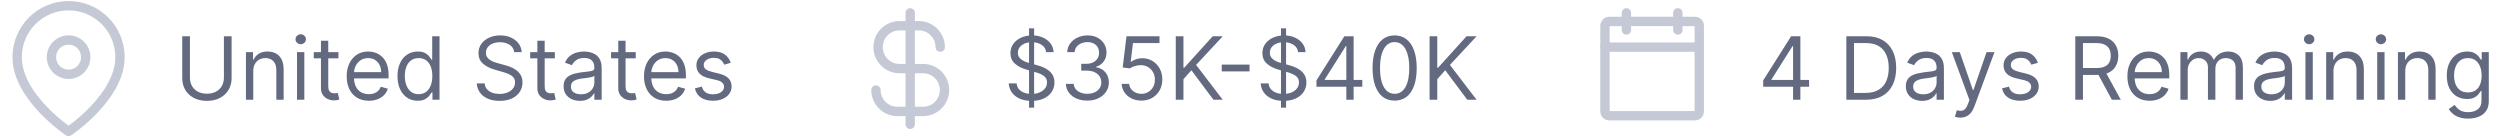 <svg width="401" height="22" viewBox="0 0 401 22" fill="none" xmlns="http://www.w3.org/2000/svg">
<path d="M19.25 9.167C19.25 15.583 11 21.083 11 21.083C11 21.083 2.75 15.583 2.75 9.167C2.75 6.979 3.619 4.88 5.166 3.333C6.714 1.786 8.812 0.917 11 0.917C13.188 0.917 15.287 1.786 16.834 3.333C18.381 4.88 19.25 6.979 19.25 9.167Z" stroke="#C5C9D6" stroke-width="1.5" stroke-linecap="round" stroke-linejoin="round"/>
<path d="M11 11.917C12.519 11.917 13.75 10.685 13.75 9.167C13.75 7.648 12.519 6.417 11 6.417C9.481 6.417 8.25 7.648 8.25 9.167C8.25 10.685 9.481 11.917 11 11.917Z" stroke="#C5C9D6" stroke-width="1.5" stroke-linecap="round" stroke-linejoin="round"/>
<path d="M35.915 5.818H37.148V12.56C37.148 13.256 36.984 13.877 36.656 14.424C36.331 14.968 35.872 15.397 35.278 15.712C34.685 16.023 33.989 16.179 33.19 16.179C32.392 16.179 31.695 16.023 31.102 15.712C30.509 15.397 30.048 14.968 29.72 14.424C29.395 13.877 29.233 13.256 29.233 12.56V5.818H30.466V12.46C30.466 12.957 30.575 13.4 30.794 13.788C31.013 14.172 31.324 14.475 31.729 14.697C32.136 14.916 32.624 15.026 33.19 15.026C33.757 15.026 34.244 14.916 34.652 14.697C35.06 14.475 35.371 14.172 35.587 13.788C35.805 13.4 35.915 12.957 35.915 12.46V5.818ZM40.624 11.406V16H39.451V8.364H40.584V9.557H40.684C40.863 9.169 41.135 8.857 41.499 8.622C41.864 8.384 42.334 8.264 42.911 8.264C43.428 8.264 43.88 8.37 44.268 8.582C44.656 8.791 44.958 9.109 45.173 9.537C45.389 9.961 45.496 10.498 45.496 11.148V16H44.323V11.227C44.323 10.627 44.167 10.16 43.856 9.825C43.544 9.487 43.117 9.318 42.573 9.318C42.198 9.318 41.864 9.399 41.569 9.562C41.277 9.724 41.047 9.961 40.878 10.273C40.709 10.584 40.624 10.962 40.624 11.406ZM47.64 16V8.364H48.814V16H47.64ZM48.237 7.091C48.008 7.091 47.811 7.013 47.645 6.857C47.483 6.701 47.402 6.514 47.402 6.295C47.402 6.077 47.483 5.889 47.645 5.734C47.811 5.578 48.008 5.5 48.237 5.5C48.466 5.5 48.661 5.578 48.824 5.734C48.989 5.889 49.072 6.077 49.072 6.295C49.072 6.514 48.989 6.701 48.824 6.857C48.661 7.013 48.466 7.091 48.237 7.091ZM54.284 8.364V9.358H50.326V8.364H54.284ZM51.48 6.534H52.653V13.812C52.653 14.144 52.701 14.393 52.797 14.558C52.897 14.721 53.022 14.83 53.175 14.886C53.331 14.939 53.495 14.966 53.667 14.966C53.796 14.966 53.902 14.959 53.985 14.946C54.068 14.93 54.134 14.916 54.184 14.906L54.423 15.96C54.343 15.99 54.232 16.02 54.09 16.05C53.947 16.083 53.767 16.099 53.548 16.099C53.216 16.099 52.892 16.028 52.573 15.886C52.258 15.743 51.997 15.526 51.788 15.234C51.582 14.943 51.48 14.575 51.48 14.131V6.534ZM59.168 16.159C58.432 16.159 57.798 15.997 57.264 15.672C56.734 15.344 56.324 14.886 56.036 14.3C55.751 13.71 55.608 13.024 55.608 12.242C55.608 11.459 55.751 10.77 56.036 10.173C56.324 9.573 56.725 9.106 57.239 8.771C57.756 8.433 58.359 8.264 59.049 8.264C59.447 8.264 59.839 8.33 60.227 8.463C60.615 8.596 60.968 8.811 61.286 9.109C61.604 9.404 61.858 9.795 62.047 10.283C62.236 10.77 62.33 11.37 62.33 12.082V12.579H56.444V11.565H61.137C61.137 11.134 61.051 10.75 60.878 10.412C60.709 10.074 60.467 9.807 60.153 9.612C59.841 9.416 59.473 9.318 59.049 9.318C58.581 9.318 58.177 9.434 57.836 9.666C57.498 9.895 57.237 10.193 57.055 10.561C56.873 10.929 56.782 11.323 56.782 11.744V12.421C56.782 12.997 56.881 13.486 57.08 13.887C57.282 14.285 57.562 14.588 57.92 14.797C58.278 15.002 58.694 15.105 59.168 15.105C59.476 15.105 59.755 15.062 60.003 14.976C60.255 14.886 60.472 14.754 60.655 14.578C60.837 14.399 60.978 14.177 61.077 13.912L62.211 14.23C62.091 14.615 61.891 14.953 61.609 15.244C61.328 15.533 60.98 15.758 60.565 15.921C60.151 16.079 59.685 16.159 59.168 16.159ZM66.998 16.159C66.362 16.159 65.8 15.998 65.313 15.677C64.826 15.352 64.445 14.895 64.17 14.305C63.895 13.711 63.757 13.01 63.757 12.202C63.757 11.4 63.895 10.704 64.17 10.114C64.445 9.524 64.828 9.068 65.318 8.746C65.808 8.425 66.375 8.264 67.018 8.264C67.515 8.264 67.908 8.347 68.197 8.513C68.488 8.675 68.71 8.861 68.863 9.07C69.019 9.275 69.139 9.444 69.226 9.577H69.325V5.818H70.498V16H69.365V14.827H69.226C69.139 14.966 69.017 15.142 68.858 15.354C68.699 15.562 68.472 15.75 68.177 15.915C67.882 16.078 67.489 16.159 66.998 16.159ZM67.157 15.105C67.628 15.105 68.026 14.982 68.351 14.737C68.675 14.489 68.922 14.146 69.091 13.708C69.26 13.267 69.345 12.758 69.345 12.182C69.345 11.612 69.262 11.113 69.096 10.685C68.931 10.255 68.685 9.92 68.361 9.681C68.036 9.439 67.635 9.318 67.157 9.318C66.66 9.318 66.246 9.446 65.915 9.701C65.587 9.953 65.34 10.296 65.174 10.73C65.011 11.161 64.93 11.645 64.93 12.182C64.93 12.725 65.013 13.219 65.179 13.663C65.348 14.104 65.596 14.456 65.924 14.717C66.256 14.976 66.667 15.105 67.157 15.105ZM82.475 8.364C82.415 7.86 82.173 7.469 81.749 7.19C81.325 6.912 80.805 6.773 80.188 6.773C79.737 6.773 79.343 6.846 79.005 6.991C78.67 7.137 78.408 7.338 78.219 7.593C78.034 7.848 77.941 8.138 77.941 8.463C77.941 8.735 78.005 8.969 78.135 9.164C78.267 9.356 78.436 9.517 78.642 9.646C78.847 9.772 79.063 9.877 79.288 9.96C79.514 10.039 79.721 10.104 79.91 10.153L80.944 10.432C81.209 10.501 81.504 10.598 81.829 10.72C82.157 10.843 82.47 11.01 82.768 11.222C83.07 11.431 83.319 11.7 83.514 12.028C83.71 12.356 83.807 12.758 83.807 13.236C83.807 13.786 83.663 14.283 83.375 14.727C83.09 15.171 82.672 15.524 82.122 15.786C81.575 16.048 80.911 16.179 80.128 16.179C79.399 16.179 78.768 16.061 78.234 15.826C77.704 15.591 77.286 15.262 76.981 14.842C76.68 14.421 76.509 13.932 76.469 13.375H77.742C77.775 13.759 77.904 14.078 78.13 14.329C78.359 14.578 78.647 14.764 78.995 14.886C79.346 15.006 79.724 15.065 80.128 15.065C80.599 15.065 81.022 14.989 81.396 14.837C81.771 14.681 82.067 14.465 82.286 14.19C82.505 13.912 82.614 13.587 82.614 13.216C82.614 12.878 82.52 12.603 82.331 12.391C82.142 12.178 81.893 12.006 81.585 11.874C81.277 11.741 80.944 11.625 80.586 11.526L79.333 11.168C78.537 10.939 77.908 10.613 77.444 10.188C76.98 9.764 76.748 9.209 76.748 8.523C76.748 7.953 76.902 7.455 77.21 7.031C77.522 6.604 77.939 6.272 78.463 6.037C78.99 5.798 79.578 5.679 80.228 5.679C80.884 5.679 81.467 5.797 81.978 6.032C82.488 6.264 82.893 6.582 83.191 6.987C83.493 7.391 83.652 7.85 83.668 8.364H82.475ZM88.996 8.364V9.358H85.039V8.364H88.996ZM86.192 6.534H87.366V13.812C87.366 14.144 87.414 14.393 87.51 14.558C87.609 14.721 87.735 14.83 87.888 14.886C88.044 14.939 88.208 14.966 88.38 14.966C88.509 14.966 88.615 14.959 88.698 14.946C88.781 14.93 88.847 14.916 88.897 14.906L89.136 15.96C89.056 15.99 88.945 16.02 88.803 16.05C88.66 16.083 88.479 16.099 88.261 16.099C87.929 16.099 87.604 16.028 87.286 15.886C86.971 15.743 86.71 15.526 86.501 15.234C86.295 14.943 86.192 14.575 86.192 14.131V6.534ZM93.008 16.179C92.525 16.179 92.085 16.088 91.691 15.905C91.297 15.72 90.983 15.453 90.751 15.105C90.519 14.754 90.403 14.329 90.403 13.832C90.403 13.395 90.49 13.04 90.662 12.768C90.834 12.493 91.065 12.278 91.353 12.122C91.641 11.966 91.96 11.85 92.308 11.774C92.659 11.695 93.012 11.632 93.367 11.585C93.831 11.526 94.207 11.481 94.495 11.451C94.787 11.418 94.999 11.363 95.131 11.287C95.267 11.211 95.335 11.078 95.335 10.889V10.849C95.335 10.359 95.201 9.978 94.933 9.706C94.667 9.434 94.265 9.298 93.724 9.298C93.164 9.298 92.725 9.421 92.407 9.666C92.089 9.911 91.865 10.173 91.736 10.452L90.622 10.054C90.821 9.59 91.086 9.229 91.418 8.97C91.752 8.708 92.117 8.526 92.511 8.423C92.909 8.317 93.3 8.264 93.685 8.264C93.93 8.264 94.212 8.294 94.53 8.354C94.851 8.41 95.161 8.528 95.46 8.707C95.761 8.886 96.011 9.156 96.21 9.517C96.409 9.878 96.508 10.362 96.508 10.969V16H95.335V14.966H95.276C95.196 15.132 95.063 15.309 94.878 15.498C94.692 15.687 94.445 15.848 94.137 15.98C93.829 16.113 93.453 16.179 93.008 16.179ZM93.188 15.125C93.651 15.125 94.043 15.034 94.361 14.852C94.682 14.669 94.924 14.434 95.087 14.146C95.252 13.857 95.335 13.554 95.335 13.236V12.162C95.285 12.222 95.176 12.276 95.007 12.326C94.841 12.372 94.649 12.414 94.43 12.45C94.215 12.483 94.004 12.513 93.799 12.54C93.597 12.563 93.433 12.583 93.307 12.599C93.002 12.639 92.717 12.704 92.452 12.793C92.19 12.88 91.978 13.01 91.815 13.186C91.656 13.358 91.577 13.594 91.577 13.892C91.577 14.3 91.728 14.608 92.029 14.817C92.334 15.022 92.72 15.125 93.188 15.125ZM101.971 8.364V9.358H98.014V8.364H101.971ZM99.167 6.534H100.34V13.812C100.34 14.144 100.388 14.393 100.485 14.558C100.584 14.721 100.71 14.83 100.862 14.886C101.018 14.939 101.182 14.966 101.355 14.966C101.484 14.966 101.59 14.959 101.673 14.946C101.756 14.93 101.822 14.916 101.872 14.906L102.11 15.96C102.031 15.99 101.92 16.02 101.777 16.05C101.635 16.083 101.454 16.099 101.235 16.099C100.904 16.099 100.579 16.028 100.261 15.886C99.946 15.743 99.684 15.526 99.475 15.234C99.27 14.943 99.167 14.575 99.167 14.131V6.534ZM106.856 16.159C106.12 16.159 105.485 15.997 104.952 15.672C104.421 15.344 104.012 14.886 103.724 14.3C103.439 13.71 103.296 13.024 103.296 12.242C103.296 11.459 103.439 10.77 103.724 10.173C104.012 9.573 104.413 9.106 104.927 8.771C105.444 8.433 106.047 8.264 106.736 8.264C107.134 8.264 107.527 8.33 107.915 8.463C108.302 8.596 108.655 8.811 108.974 9.109C109.292 9.404 109.545 9.795 109.734 10.283C109.923 10.77 110.018 11.37 110.018 12.082V12.579H104.131V11.565H108.824C108.824 11.134 108.738 10.75 108.566 10.412C108.397 10.074 108.155 9.807 107.84 9.612C107.528 9.416 107.161 9.318 106.736 9.318C106.269 9.318 105.865 9.434 105.523 9.666C105.185 9.895 104.925 10.193 104.743 10.561C104.56 10.929 104.469 11.323 104.469 11.744V12.421C104.469 12.997 104.569 13.486 104.768 13.887C104.97 14.285 105.25 14.588 105.608 14.797C105.966 15.002 106.382 15.105 106.856 15.105C107.164 15.105 107.442 15.062 107.691 14.976C107.943 14.886 108.16 14.754 108.342 14.578C108.524 14.399 108.665 14.177 108.765 13.912L109.898 14.23C109.779 14.615 109.578 14.953 109.297 15.244C109.015 15.533 108.667 15.758 108.253 15.921C107.838 16.079 107.373 16.159 106.856 16.159ZM117.211 10.074L116.157 10.372C116.091 10.197 115.993 10.026 115.864 9.86C115.738 9.691 115.566 9.552 115.347 9.442C115.128 9.333 114.848 9.278 114.507 9.278C114.04 9.278 113.65 9.386 113.339 9.602C113.03 9.814 112.876 10.084 112.876 10.412C112.876 10.704 112.982 10.934 113.194 11.103C113.407 11.272 113.738 11.413 114.189 11.526L115.322 11.804C116.005 11.97 116.514 12.223 116.849 12.565C117.183 12.903 117.351 13.338 117.351 13.872C117.351 14.31 117.225 14.701 116.973 15.046C116.724 15.39 116.376 15.662 115.929 15.861C115.481 16.06 114.961 16.159 114.368 16.159C113.589 16.159 112.944 15.99 112.434 15.652C111.923 15.314 111.6 14.82 111.464 14.171L112.578 13.892C112.684 14.303 112.885 14.611 113.18 14.817C113.478 15.022 113.867 15.125 114.348 15.125C114.895 15.125 115.329 15.009 115.65 14.777C115.975 14.542 116.138 14.26 116.138 13.932C116.138 13.667 116.045 13.445 115.859 13.266C115.674 13.083 115.389 12.947 115.004 12.858L113.731 12.56C113.032 12.394 112.518 12.137 112.19 11.789C111.865 11.438 111.703 10.999 111.703 10.472C111.703 10.041 111.824 9.66 112.066 9.328C112.311 8.997 112.644 8.737 113.065 8.548C113.489 8.359 113.97 8.264 114.507 8.264C115.263 8.264 115.856 8.43 116.287 8.761C116.721 9.093 117.029 9.53 117.211 10.074Z" fill="#636A80"/>
<g clip-path="url(#clip0_1647_32229)">
<path d="M146 2.062V19.938" stroke="#C5C9D6" stroke-width="1.5" stroke-linecap="round" stroke-linejoin="round"/>
<path d="M150.812 7.562C150.812 7.111 150.724 6.664 150.551 6.247C150.378 5.83 150.125 5.451 149.806 5.132C149.486 4.813 149.108 4.559 148.69 4.387C148.273 4.214 147.826 4.125 147.375 4.125H144.281C143.37 4.125 142.495 4.487 141.851 5.132C141.206 5.776 140.844 6.651 140.844 7.562C140.844 8.474 141.206 9.349 141.851 9.993C142.495 10.638 143.37 11 144.281 11H148.062C148.974 11 149.849 11.362 150.493 12.007C151.138 12.652 151.5 13.526 151.5 14.438C151.5 15.349 151.138 16.224 150.493 16.868C149.849 17.513 148.974 17.875 148.062 17.875H143.938C143.026 17.875 142.151 17.513 141.507 16.868C140.862 16.224 140.5 15.349 140.5 14.438" stroke="#C5C9D6" stroke-width="1.5" stroke-linecap="round" stroke-linejoin="round"/>
</g>
<path d="M165.057 17.273V4.545H165.872V17.273H165.057ZM167.801 8.364C167.741 7.86 167.5 7.469 167.075 7.19C166.651 6.912 166.131 6.773 165.514 6.773C165.063 6.773 164.669 6.846 164.331 6.991C163.996 7.137 163.734 7.338 163.545 7.593C163.36 7.848 163.267 8.138 163.267 8.463C163.267 8.735 163.332 8.969 163.461 9.164C163.594 9.356 163.763 9.517 163.968 9.646C164.174 9.772 164.389 9.877 164.614 9.96C164.84 10.039 165.047 10.104 165.236 10.153L166.27 10.432C166.535 10.501 166.83 10.598 167.155 10.72C167.483 10.843 167.796 11.01 168.094 11.222C168.396 11.431 168.645 11.7 168.84 12.028C169.036 12.356 169.134 12.758 169.134 13.236C169.134 13.786 168.989 14.283 168.701 14.727C168.416 15.171 167.998 15.524 167.448 15.786C166.901 16.048 166.237 16.179 165.455 16.179C164.725 16.179 164.094 16.061 163.56 15.826C163.03 15.591 162.612 15.262 162.308 14.842C162.006 14.421 161.835 13.932 161.795 13.375H163.068C163.101 13.759 163.231 14.078 163.456 14.329C163.685 14.578 163.973 14.764 164.321 14.886C164.672 15.006 165.05 15.065 165.455 15.065C165.925 15.065 166.348 14.989 166.722 14.837C167.097 14.681 167.393 14.465 167.612 14.19C167.831 13.912 167.94 13.587 167.94 13.216C167.94 12.878 167.846 12.603 167.657 12.391C167.468 12.178 167.219 12.006 166.911 11.874C166.603 11.741 166.27 11.625 165.912 11.526L164.659 11.168C163.864 10.939 163.234 10.613 162.77 10.188C162.306 9.764 162.074 9.209 162.074 8.523C162.074 7.953 162.228 7.455 162.536 7.031C162.848 6.604 163.265 6.272 163.789 6.037C164.316 5.798 164.904 5.679 165.554 5.679C166.21 5.679 166.794 5.797 167.304 6.032C167.814 6.264 168.219 6.582 168.517 6.987C168.819 7.391 168.978 7.85 168.994 8.364H167.801ZM174.422 16.139C173.766 16.139 173.181 16.026 172.667 15.801C172.157 15.576 171.751 15.262 171.449 14.861C171.151 14.457 170.988 13.988 170.962 13.454H172.215C172.241 13.783 172.354 14.066 172.553 14.305C172.752 14.54 173.012 14.722 173.333 14.852C173.655 14.981 174.011 15.046 174.402 15.046C174.84 15.046 175.227 14.969 175.566 14.817C175.904 14.664 176.169 14.452 176.361 14.18C176.553 13.909 176.649 13.594 176.649 13.236C176.649 12.861 176.557 12.531 176.371 12.246C176.185 11.958 175.914 11.733 175.556 11.57C175.198 11.408 174.76 11.327 174.243 11.327H173.428V10.233H174.243C174.647 10.233 175.002 10.16 175.307 10.014C175.615 9.868 175.856 9.663 176.028 9.398C176.204 9.133 176.291 8.821 176.291 8.463C176.291 8.118 176.215 7.818 176.063 7.563C175.91 7.308 175.695 7.109 175.416 6.967C175.141 6.824 174.816 6.753 174.442 6.753C174.091 6.753 173.759 6.817 173.448 6.947C173.139 7.073 172.887 7.257 172.692 7.499C172.496 7.737 172.39 8.026 172.374 8.364H171.181C171.2 7.83 171.361 7.363 171.663 6.962C171.964 6.557 172.359 6.242 172.846 6.017C173.337 5.792 173.875 5.679 174.462 5.679C175.092 5.679 175.632 5.807 176.083 6.062C176.533 6.314 176.88 6.647 177.122 7.061C177.364 7.475 177.485 7.923 177.485 8.403C177.485 8.977 177.334 9.466 177.032 9.87C176.734 10.274 176.328 10.555 175.814 10.71V10.79C176.457 10.896 176.959 11.169 177.32 11.61C177.682 12.048 177.862 12.589 177.862 13.236C177.862 13.789 177.712 14.287 177.41 14.727C177.112 15.165 176.704 15.509 176.187 15.761C175.67 16.013 175.082 16.139 174.422 16.139ZM183.078 16.139C182.494 16.139 181.969 16.023 181.502 15.791C181.034 15.559 180.66 15.241 180.378 14.837C180.096 14.432 179.942 13.972 179.916 13.454H181.109C181.155 13.915 181.364 14.296 181.735 14.598C182.11 14.896 182.557 15.046 183.078 15.046C183.495 15.046 183.866 14.948 184.191 14.752C184.519 14.557 184.776 14.288 184.962 13.947C185.151 13.602 185.245 13.213 185.245 12.778C185.245 12.334 185.147 11.938 184.952 11.59C184.76 11.239 184.494 10.962 184.156 10.76C183.818 10.558 183.432 10.455 182.998 10.452C182.686 10.448 182.367 10.496 182.039 10.596C181.71 10.692 181.44 10.816 181.228 10.969L180.075 10.829L180.691 5.818H185.981V6.912H181.725L181.367 9.915H181.427C181.636 9.749 181.898 9.612 182.213 9.502C182.527 9.393 182.856 9.338 183.197 9.338C183.82 9.338 184.375 9.487 184.862 9.786C185.353 10.081 185.737 10.485 186.016 10.999C186.298 11.512 186.438 12.099 186.438 12.758C186.438 13.408 186.293 13.988 186.001 14.499C185.713 15.006 185.315 15.407 184.808 15.702C184.301 15.993 183.724 16.139 183.078 16.139ZM188.592 16V5.818H189.825V10.869H189.945L194.518 5.818H196.129L191.854 10.412L196.129 16H194.638L191.098 11.267L189.825 12.699V16H188.592ZM200.423 10.362V11.456H195.969V10.362H200.423ZM205.471 17.273V4.545H206.286V17.273H205.471ZM208.215 8.364C208.156 7.86 207.914 7.469 207.489 7.19C207.065 6.912 206.545 6.773 205.928 6.773C205.478 6.773 205.083 6.846 204.745 6.991C204.41 7.137 204.148 7.338 203.96 7.593C203.774 7.848 203.681 8.138 203.681 8.463C203.681 8.735 203.746 8.969 203.875 9.164C204.008 9.356 204.177 9.517 204.382 9.646C204.588 9.772 204.803 9.877 205.028 9.96C205.254 10.039 205.461 10.104 205.65 10.153L206.684 10.432C206.949 10.501 207.244 10.598 207.569 10.72C207.897 10.843 208.21 11.01 208.509 11.222C208.81 11.431 209.059 11.7 209.254 12.028C209.45 12.356 209.548 12.758 209.548 13.236C209.548 13.786 209.403 14.283 209.115 14.727C208.83 15.171 208.412 15.524 207.862 15.786C207.315 16.048 206.651 16.179 205.869 16.179C205.139 16.179 204.508 16.061 203.974 15.826C203.444 15.591 203.027 15.262 202.722 14.842C202.42 14.421 202.249 13.932 202.21 13.375H203.482C203.515 13.759 203.645 14.078 203.87 14.329C204.099 14.578 204.387 14.764 204.735 14.886C205.086 15.006 205.464 15.065 205.869 15.065C206.339 15.065 206.762 14.989 207.136 14.837C207.511 14.681 207.808 14.465 208.026 14.19C208.245 13.912 208.354 13.587 208.354 13.216C208.354 12.878 208.26 12.603 208.071 12.391C207.882 12.178 207.634 12.006 207.325 11.874C207.017 11.741 206.684 11.625 206.326 11.526L205.073 11.168C204.278 10.939 203.648 10.613 203.184 10.188C202.72 9.764 202.488 9.209 202.488 8.523C202.488 7.953 202.642 7.455 202.95 7.031C203.262 6.604 203.679 6.272 204.203 6.037C204.73 5.798 205.318 5.679 205.968 5.679C206.624 5.679 207.208 5.797 207.718 6.032C208.228 6.264 208.633 6.582 208.931 6.987C209.233 7.391 209.392 7.85 209.408 8.364H208.215ZM211.157 13.912V12.898L215.632 5.818H216.367V7.389H215.87L212.49 12.739V12.818H218.515V13.912H211.157ZM215.95 16V13.604V13.131V5.818H217.123V16H215.95ZM223.699 16.139C222.95 16.139 222.312 15.935 221.785 15.528C221.258 15.117 220.855 14.522 220.577 13.743C220.299 12.961 220.159 12.016 220.159 10.909C220.159 9.809 220.299 8.869 220.577 8.09C220.859 7.308 221.263 6.711 221.79 6.3C222.32 5.886 222.957 5.679 223.699 5.679C224.442 5.679 225.076 5.886 225.603 6.3C226.134 6.711 226.538 7.308 226.816 8.09C227.098 8.869 227.239 9.809 227.239 10.909C227.239 12.016 227.1 12.961 226.821 13.743C226.543 14.522 226.14 15.117 225.613 15.528C225.086 15.935 224.448 16.139 223.699 16.139ZM223.699 15.046C224.442 15.046 225.018 14.688 225.429 13.972C225.84 13.256 226.046 12.235 226.046 10.909C226.046 10.027 225.951 9.277 225.762 8.657C225.577 8.037 225.308 7.565 224.957 7.24C224.609 6.915 224.19 6.753 223.699 6.753C222.963 6.753 222.388 7.116 221.974 7.842C221.56 8.564 221.353 9.587 221.353 10.909C221.353 11.791 221.445 12.54 221.631 13.156C221.817 13.773 222.083 14.242 222.431 14.563C222.783 14.885 223.205 15.046 223.699 15.046ZM229.307 16V5.818H230.54V10.869H230.659L235.233 5.818H236.844L232.569 10.412L236.844 16H235.353L231.813 11.267L230.54 12.699V16H229.307Z" fill="#636A80"/>
<g clip-path="url(#clip1_1647_32229)">
<path d="M271.875 3.438H258.125C257.745 3.438 257.438 3.745 257.438 4.125V17.875C257.438 18.255 257.745 18.562 258.125 18.562H271.875C272.255 18.562 272.562 18.255 272.562 17.875V4.125C272.562 3.745 272.255 3.438 271.875 3.438Z" stroke="#C5C9D6" stroke-width="1.5" stroke-linecap="round" stroke-linejoin="round"/>
<path d="M269.125 2.062V4.812" stroke="#C5C9D6" stroke-width="1.5" stroke-linecap="round" stroke-linejoin="round"/>
<path d="M260.875 2.062V4.812" stroke="#C5C9D6" stroke-width="1.5" stroke-linecap="round" stroke-linejoin="round"/>
<path d="M257.438 7.562H272.562" stroke="#C5C9D6" stroke-width="1.5" stroke-linecap="round" stroke-linejoin="round"/>
</g>
<path d="M282.815 13.912V12.898L287.29 5.818H288.026V7.389H287.528L284.148 12.739V12.818H290.173V13.912H282.815ZM287.608 16V13.604V13.131V5.818H288.781V16H287.608ZM299.295 16H296.153V5.818H299.434C300.422 5.818 301.267 6.022 301.97 6.43C302.672 6.834 303.211 7.416 303.585 8.175C303.96 8.93 304.147 9.835 304.147 10.889C304.147 11.95 303.958 12.863 303.58 13.629C303.203 14.391 302.652 14.977 301.93 15.389C301.207 15.796 300.329 16 299.295 16ZM297.386 14.906H299.215C300.057 14.906 300.755 14.744 301.308 14.419C301.862 14.094 302.275 13.632 302.546 13.032C302.818 12.432 302.954 11.718 302.954 10.889C302.954 10.067 302.82 9.36 302.551 8.766C302.283 8.17 301.882 7.712 301.348 7.394C300.815 7.073 300.15 6.912 299.355 6.912H297.386V14.906ZM308.303 16.179C307.82 16.179 307.38 16.088 306.986 15.905C306.592 15.72 306.278 15.453 306.046 15.105C305.814 14.754 305.698 14.329 305.698 13.832C305.698 13.395 305.785 13.04 305.957 12.768C306.129 12.493 306.36 12.278 306.648 12.122C306.936 11.966 307.254 11.85 307.602 11.774C307.954 11.695 308.307 11.632 308.661 11.585C309.125 11.526 309.502 11.481 309.79 11.451C310.082 11.418 310.294 11.363 310.426 11.287C310.562 11.211 310.63 11.078 310.63 10.889V10.849C310.63 10.359 310.496 9.978 310.227 9.706C309.962 9.434 309.56 9.298 309.019 9.298C308.459 9.298 308.02 9.421 307.702 9.666C307.384 9.911 307.16 10.173 307.031 10.452L305.917 10.054C306.116 9.59 306.381 9.229 306.713 8.97C307.047 8.708 307.412 8.526 307.806 8.423C308.204 8.317 308.595 8.264 308.98 8.264C309.225 8.264 309.507 8.294 309.825 8.354C310.146 8.41 310.456 8.528 310.754 8.707C311.056 8.886 311.306 9.156 311.505 9.517C311.704 9.878 311.803 10.362 311.803 10.969V16H310.63V14.966H310.57C310.491 15.132 310.358 15.309 310.173 15.498C309.987 15.687 309.74 15.848 309.432 15.98C309.124 16.113 308.748 16.179 308.303 16.179ZM308.482 15.125C308.946 15.125 309.338 15.034 309.656 14.852C309.977 14.669 310.219 14.434 310.382 14.146C310.547 13.857 310.63 13.554 310.63 13.236V12.162C310.58 12.222 310.471 12.276 310.302 12.326C310.136 12.372 309.944 12.414 309.725 12.45C309.51 12.483 309.299 12.513 309.094 12.54C308.892 12.563 308.728 12.583 308.602 12.599C308.297 12.639 308.012 12.704 307.747 12.793C307.485 12.88 307.273 13.01 307.11 13.186C306.951 13.358 306.872 13.594 306.872 13.892C306.872 14.3 307.022 14.608 307.324 14.817C307.629 15.022 308.015 15.125 308.482 15.125ZM314.427 18.864C314.228 18.864 314.051 18.847 313.895 18.814C313.739 18.784 313.632 18.754 313.572 18.724L313.87 17.69C314.155 17.763 314.407 17.79 314.626 17.77C314.845 17.75 315.039 17.652 315.208 17.477C315.38 17.304 315.538 17.024 315.68 16.636L315.899 16.04L313.075 8.364H314.348L316.456 14.449H316.535L318.643 8.364H319.916L316.674 17.114C316.529 17.508 316.348 17.834 316.132 18.093C315.917 18.355 315.667 18.549 315.382 18.675C315.1 18.801 314.782 18.864 314.427 18.864ZM326.874 10.074L325.82 10.372C325.753 10.197 325.656 10.026 325.526 9.86C325.4 9.691 325.228 9.552 325.009 9.442C324.79 9.333 324.51 9.278 324.169 9.278C323.702 9.278 323.312 9.386 323.001 9.602C322.692 9.814 322.538 10.084 322.538 10.412C322.538 10.704 322.644 10.934 322.857 11.103C323.069 11.272 323.4 11.413 323.851 11.526L324.984 11.804C325.667 11.97 326.176 12.223 326.511 12.565C326.845 12.903 327.013 13.338 327.013 13.872C327.013 14.31 326.887 14.701 326.635 15.046C326.386 15.39 326.038 15.662 325.591 15.861C325.143 16.06 324.623 16.159 324.03 16.159C323.251 16.159 322.606 15.99 322.096 15.652C321.585 15.314 321.262 14.82 321.126 14.171L322.24 13.892C322.346 14.303 322.547 14.611 322.842 14.817C323.14 15.022 323.529 15.125 324.01 15.125C324.557 15.125 324.991 15.009 325.312 14.777C325.637 14.542 325.8 14.26 325.8 13.932C325.8 13.667 325.707 13.445 325.521 13.266C325.336 13.083 325.051 12.947 324.666 12.858L323.393 12.56C322.694 12.394 322.18 12.137 321.852 11.789C321.527 11.438 321.365 10.999 321.365 10.472C321.365 10.041 321.486 9.66 321.728 9.328C321.973 8.997 322.306 8.737 322.727 8.548C323.152 8.359 323.632 8.264 324.169 8.264C324.925 8.264 325.518 8.43 325.949 8.761C326.383 9.093 326.691 9.53 326.874 10.074ZM332.876 16V5.818H336.316C337.111 5.818 337.764 5.954 338.275 6.226C338.785 6.494 339.163 6.864 339.408 7.335C339.653 7.805 339.776 8.34 339.776 8.94C339.776 9.54 339.653 10.072 339.408 10.536C339.163 11 338.787 11.365 338.28 11.63C337.773 11.892 337.125 12.023 336.336 12.023H333.552V10.909H336.296C336.84 10.909 337.277 10.829 337.608 10.671C337.943 10.511 338.185 10.286 338.334 9.994C338.487 9.699 338.563 9.348 338.563 8.94C338.563 8.533 338.487 8.176 338.334 7.871C338.182 7.567 337.938 7.331 337.604 7.165C337.269 6.996 336.826 6.912 336.276 6.912H334.108V16H332.876ZM337.668 11.426L340.174 16H338.742L336.276 11.426H337.668ZM344.791 16.159C344.055 16.159 343.421 15.997 342.887 15.672C342.357 15.344 341.947 14.886 341.659 14.3C341.374 13.71 341.232 13.024 341.232 12.242C341.232 11.459 341.374 10.77 341.659 10.173C341.947 9.573 342.348 9.106 342.862 8.771C343.379 8.433 343.982 8.264 344.672 8.264C345.07 8.264 345.462 8.33 345.85 8.463C346.238 8.596 346.591 8.811 346.909 9.109C347.227 9.404 347.481 9.795 347.67 10.283C347.859 10.77 347.953 11.37 347.953 12.082V12.579H342.067V11.565H346.76C346.76 11.134 346.674 10.75 346.501 10.412C346.332 10.074 346.09 9.807 345.776 9.612C345.464 9.416 345.096 9.318 344.672 9.318C344.205 9.318 343.8 9.434 343.459 9.666C343.121 9.895 342.861 10.193 342.678 10.561C342.496 10.929 342.405 11.323 342.405 11.744V12.421C342.405 12.997 342.504 13.486 342.703 13.887C342.905 14.285 343.185 14.588 343.543 14.797C343.901 15.002 344.317 15.105 344.791 15.105C345.099 15.105 345.378 15.062 345.626 14.976C345.878 14.886 346.095 14.754 346.278 14.578C346.46 14.399 346.601 14.177 346.7 13.912L347.834 14.23C347.714 14.615 347.514 14.953 347.232 15.244C346.951 15.533 346.603 15.758 346.188 15.921C345.774 16.079 345.308 16.159 344.791 16.159ZM349.738 16V8.364H350.871V9.557H350.971C351.13 9.149 351.387 8.833 351.741 8.607C352.096 8.379 352.522 8.264 353.019 8.264C353.523 8.264 353.942 8.379 354.277 8.607C354.615 8.833 354.879 9.149 355.067 9.557H355.147C355.343 9.162 355.636 8.849 356.027 8.617C356.418 8.382 356.887 8.264 357.434 8.264C358.117 8.264 358.675 8.478 359.109 8.906C359.544 9.33 359.761 9.991 359.761 10.889V16H358.587V10.889C358.587 10.326 358.433 9.923 358.125 9.681C357.817 9.439 357.454 9.318 357.036 9.318C356.499 9.318 356.083 9.481 355.788 9.805C355.493 10.127 355.346 10.535 355.346 11.028V16H354.153V10.77C354.153 10.336 354.012 9.986 353.73 9.721C353.448 9.452 353.085 9.318 352.641 9.318C352.336 9.318 352.051 9.399 351.786 9.562C351.524 9.724 351.312 9.95 351.15 10.238C350.991 10.523 350.911 10.853 350.911 11.227V16H349.738ZM364.153 16.179C363.669 16.179 363.23 16.088 362.836 15.905C362.441 15.72 362.128 15.453 361.896 15.105C361.664 14.754 361.548 14.329 361.548 13.832C361.548 13.395 361.634 13.04 361.806 12.768C361.979 12.493 362.209 12.278 362.498 12.122C362.786 11.966 363.104 11.85 363.452 11.774C363.803 11.695 364.156 11.632 364.511 11.585C364.975 11.526 365.351 11.481 365.64 11.451C365.931 11.418 366.143 11.363 366.276 11.287C366.412 11.211 366.48 11.078 366.48 10.889V10.849C366.48 10.359 366.346 9.978 366.077 9.706C365.812 9.434 365.409 9.298 364.869 9.298C364.309 9.298 363.87 9.421 363.551 9.666C363.233 9.911 363.01 10.173 362.88 10.452L361.767 10.054C361.966 9.59 362.231 9.229 362.562 8.97C362.897 8.708 363.261 8.526 363.656 8.423C364.054 8.317 364.445 8.264 364.829 8.264C365.074 8.264 365.356 8.294 365.674 8.354C365.996 8.41 366.306 8.528 366.604 8.707C366.906 8.886 367.156 9.156 367.355 9.517C367.554 9.878 367.653 10.362 367.653 10.969V16H366.48V14.966H366.42C366.341 15.132 366.208 15.309 366.022 15.498C365.837 15.687 365.59 15.848 365.282 15.98C364.973 16.113 364.597 16.179 364.153 16.179ZM364.332 15.125C364.796 15.125 365.187 15.034 365.505 14.852C365.827 14.669 366.069 14.434 366.231 14.146C366.397 13.857 366.48 13.554 366.48 13.236V12.162C366.43 12.222 366.321 12.276 366.152 12.326C365.986 12.372 365.794 12.414 365.575 12.45C365.359 12.483 365.149 12.513 364.944 12.54C364.741 12.563 364.577 12.583 364.451 12.599C364.146 12.639 363.861 12.704 363.596 12.793C363.334 12.88 363.122 13.01 362.96 13.186C362.801 13.358 362.721 13.594 362.721 13.892C362.721 14.3 362.872 14.608 363.174 14.817C363.479 15.022 363.865 15.125 364.332 15.125ZM369.795 16V8.364H370.968V16H369.795ZM370.391 7.091C370.162 7.091 369.965 7.013 369.8 6.857C369.637 6.701 369.556 6.514 369.556 6.295C369.556 6.077 369.637 5.889 369.8 5.734C369.965 5.578 370.162 5.5 370.391 5.5C370.62 5.5 370.815 5.578 370.978 5.734C371.144 5.889 371.226 6.077 371.226 6.295C371.226 6.514 371.144 6.701 370.978 6.857C370.815 7.013 370.62 7.091 370.391 7.091ZM374.29 11.406V16H373.117V8.364H374.25V9.557H374.35C374.529 9.169 374.801 8.857 375.165 8.622C375.53 8.384 376 8.264 376.577 8.264C377.094 8.264 377.547 8.37 377.934 8.582C378.322 8.791 378.624 9.109 378.839 9.537C379.055 9.961 379.162 10.498 379.162 11.148V16H377.989V11.227C377.989 10.627 377.833 10.16 377.522 9.825C377.21 9.487 376.783 9.318 376.239 9.318C375.864 9.318 375.53 9.399 375.235 9.562C374.943 9.724 374.713 9.961 374.544 10.273C374.375 10.584 374.29 10.962 374.29 11.406ZM381.306 16V8.364H382.48V16H381.306ZM381.903 7.091C381.674 7.091 381.477 7.013 381.311 6.857C381.149 6.701 381.068 6.514 381.068 6.295C381.068 6.077 381.149 5.889 381.311 5.734C381.477 5.578 381.674 5.5 381.903 5.5C382.132 5.5 382.327 5.578 382.49 5.734C382.655 5.889 382.738 6.077 382.738 6.295C382.738 6.514 382.655 6.701 382.49 6.857C382.327 7.013 382.132 7.091 381.903 7.091ZM385.802 11.406V16H384.629V8.364H385.762V9.557H385.862C386.04 9.169 386.312 8.857 386.677 8.622C387.041 8.384 387.512 8.264 388.089 8.264C388.606 8.264 389.058 8.37 389.446 8.582C389.834 8.791 390.135 9.109 390.351 9.537C390.566 9.961 390.674 10.498 390.674 11.148V16H389.501V11.227C389.501 10.627 389.345 10.16 389.033 9.825C388.722 9.487 388.294 9.318 387.751 9.318C387.376 9.318 387.041 9.399 386.746 9.562C386.455 9.724 386.224 9.961 386.055 10.273C385.886 10.584 385.802 10.962 385.802 11.406ZM395.9 19.023C395.334 19.023 394.846 18.95 394.439 18.804C394.031 18.662 393.691 18.473 393.42 18.237C393.151 18.005 392.937 17.757 392.778 17.491L393.713 16.835C393.819 16.974 393.953 17.134 394.116 17.312C394.278 17.495 394.5 17.652 394.782 17.785C395.067 17.921 395.44 17.989 395.9 17.989C396.517 17.989 397.026 17.84 397.427 17.541C397.828 17.243 398.028 16.776 398.028 16.139V14.588H397.929C397.843 14.727 397.72 14.9 397.561 15.105C397.405 15.307 397.18 15.488 396.885 15.647C396.593 15.803 396.199 15.881 395.702 15.881C395.085 15.881 394.532 15.735 394.041 15.443C393.554 15.152 393.168 14.727 392.883 14.171C392.601 13.614 392.46 12.938 392.46 12.142C392.46 11.36 392.598 10.679 392.873 10.099C393.148 9.515 393.531 9.065 394.021 8.746C394.512 8.425 395.078 8.264 395.721 8.264C396.219 8.264 396.613 8.347 396.905 8.513C397.2 8.675 397.425 8.861 397.581 9.07C397.74 9.275 397.863 9.444 397.949 9.577H398.068V8.364H399.202V16.219C399.202 16.875 399.052 17.409 398.754 17.82C398.459 18.234 398.061 18.537 397.561 18.729C397.064 18.925 396.51 19.023 395.9 19.023ZM395.861 14.827C396.331 14.827 396.729 14.719 397.054 14.504C397.379 14.288 397.626 13.978 397.795 13.574C397.964 13.169 398.048 12.686 398.048 12.122C398.048 11.572 397.965 11.086 397.8 10.665C397.634 10.245 397.389 9.915 397.064 9.676C396.739 9.438 396.338 9.318 395.861 9.318C395.363 9.318 394.949 9.444 394.618 9.696C394.29 9.948 394.043 10.286 393.877 10.71C393.715 11.134 393.633 11.605 393.633 12.122C393.633 12.652 393.716 13.121 393.882 13.529C394.051 13.934 394.3 14.252 394.628 14.484C394.959 14.712 395.37 14.827 395.861 14.827Z" fill="#636A80"/>
<defs>
<clipPath id="clip0_1647_32229">
<rect width="22" height="22" fill="white" transform="translate(135)"/>
</clipPath>
<clipPath id="clip1_1647_32229">
<rect width="22" height="22" fill="white" transform="translate(254)"/>
</clipPath>
</defs>
</svg>
